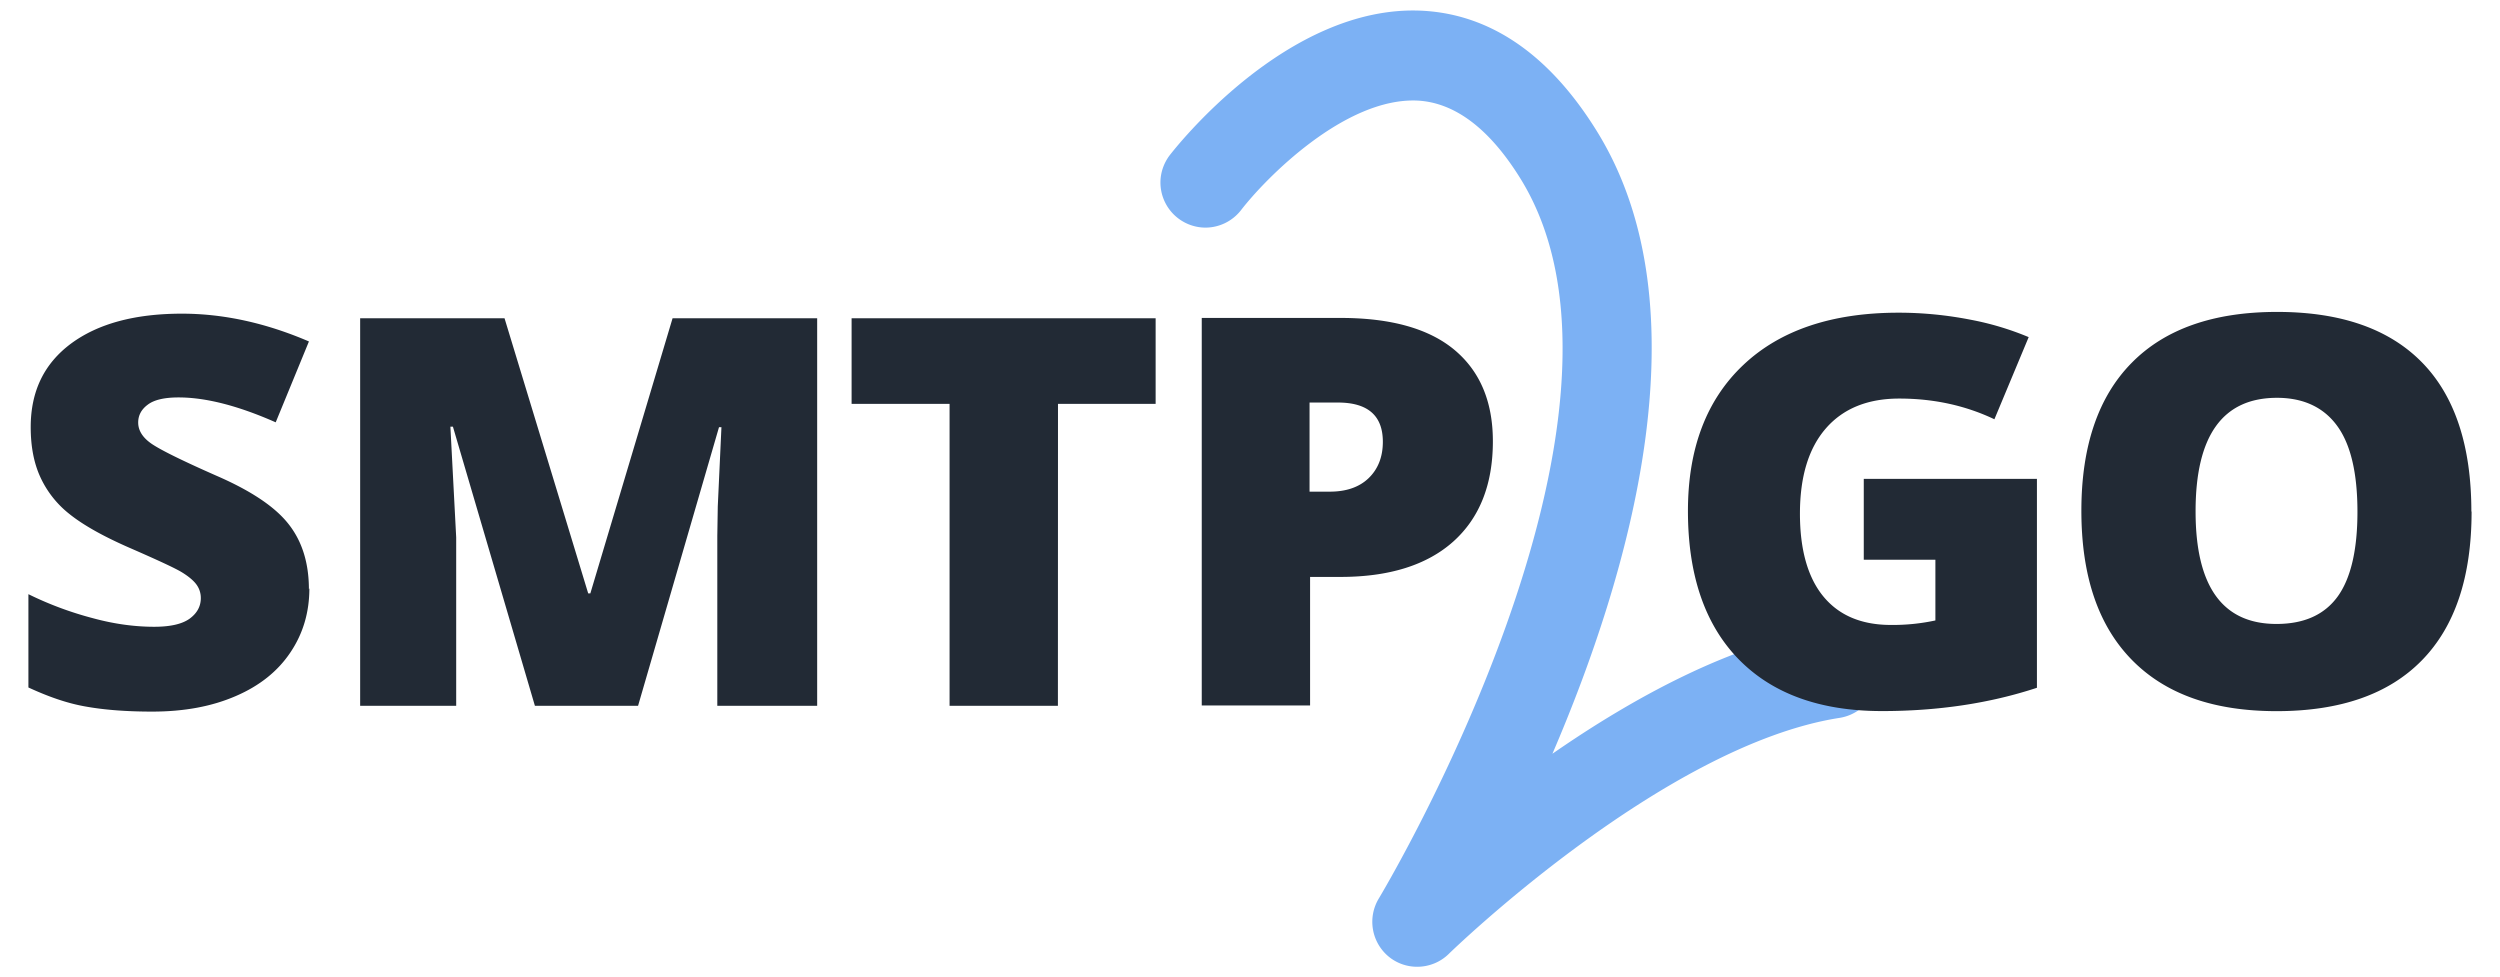 <svg width="110" height="43" viewBox="0 0 120 48" xmlns="http://www.w3.org/2000/svg" fill-rule="evenodd" clip-rule="evenodd" stroke-linejoin="round" stroke-miterlimit="2"><g fill-rule="nonzero"><path d="M68.213 47.484a2.194 2.194 0 01-1.373-.476 2.218 2.218 0 01-.514-2.877c.143-.236 14.205-23.685 6.949-35.373-1.515-2.442-3.218-3.724-5.055-3.818-3.566-.157-7.47 3.833-8.67 5.393a2.22 2.22 0 01-1.74.847 2.22 2.22 0 01-2.209-2.212c0-.48.158-.945.447-1.332.236-.3 5.76-7.428 12.393-7.11 3.368.169 6.259 2.153 8.584 5.899 5.438 8.753 1.609 21.799-2.171 30.596 3.934-2.726 8.79-5.407 13.425-6.131a2.214 2.214 0 012.554 2.186 2.22 2.22 0 01-1.872 2.183c-8.647 1.342-19.098 11.494-19.2 11.595-.412.405-.971.63-1.548.63z" fill="#7cb1f4"/><path d="M13.8 28.888c0 1.181-.307 2.227-.93 3.153-.619.927-1.515 1.643-2.681 2.145-1.166.507-2.524.765-4.11.765-1.313 0-2.396-.09-3.3-.255-.904-.161-1.819-.487-2.779-.93v-4.582a16.82 16.82 0 003.158 1.177c1.083.297 2.1.424 3.018.424.788 0 1.369-.131 1.737-.394.367-.266.555-.607.555-1.012a1.111 1.111 0 00-.225-.683c-.147-.195-.387-.393-.713-.592-.326-.199-1.2-.604-2.621-1.223-1.286-.566-2.246-1.113-2.903-1.642a4.91 4.91 0 01-1.428-1.823C.266 22.73.113 21.92.113 20.979c0-1.766.66-3.12 1.98-4.103 1.323-.978 3.138-1.47 5.445-1.47 2.04 0 4.121.454 6.24 1.365l-1.632 3.972c-1.841-.814-3.431-1.223-4.77-1.223-.694 0-1.196.116-1.511.353-.315.232-.473.525-.473.881 0 .371.199.709.6 1.001.402.296 1.485.836 3.255 1.616 1.699.739 2.877 1.53 3.537 2.378.663.844.993 1.912.993 3.199l.023-.06zm11.077 5.778l-4.027-13.71h-.124l.285 5.442v8.268h-4.717V15.631h7.091l4.11 13.515h.105l4.039-13.515h7.102v19.035h-4.905v-8.343l.023-1.448.18-3.892h-.12l-3.975 13.683h-5.067zm25.688 0h-5.321V19.835h-4.812v-4.204h14.933v4.204h-4.796l-.004 14.831zm21.364-12.993c0 2.126-.653 3.768-1.946 4.927-1.298 1.159-3.158 1.736-5.535 1.736h-1.497v6.315H57.63V15.616h6.818c2.486 0 4.353.529 5.606 1.579 1.249 1.05 1.875 2.543 1.875 4.481v-.003zm-9.004 2.475h.997c.799 0 1.437-.218 1.894-.653.458-.435.709-1.031.709-1.796 0-1.286-.739-1.928-2.209-1.928h-1.391v4.377zm27.221-.627h8.505v10.26c-2.31.762-4.848 1.144-7.612 1.144-3.038 0-5.385-.851-7.043-2.55-1.653-1.699-2.486-4.125-2.486-7.279 0-3.071.911-5.463 2.723-7.173 1.811-1.71 4.357-2.565 7.627-2.565 1.178 0 2.355.116 3.51.341a14.25 14.25 0 012.876.859l-1.684 4.035c-1.417-.675-2.977-1.017-4.676-1.017-1.552 0-2.756.492-3.603 1.467-.848.975-1.272 2.373-1.272 4.185 0 1.766.383 3.135 1.151 4.068.769.934 1.876 1.399 3.319 1.399a9.92 9.92 0 002.183-.221v-2.981h-3.518v-3.972zM120 25.123c0 3.206-.81 5.64-2.437 7.305-1.628 1.668-4.009 2.501-7.144 2.501-3.094 0-5.46-.836-7.11-2.524-1.65-1.687-2.475-4.117-2.475-7.32 0-3.154.821-5.587 2.464-7.256 1.638-1.669 4.023-2.509 7.147-2.509 3.135 0 5.512.833 7.129 2.49 1.616 1.654 2.415 4.114 2.415 7.313H120zm-13.556 0c0 3.682 1.323 5.523 3.975 5.523 1.346 0 2.347-.446 3-1.342.648-.893.975-2.288.975-4.163 0-1.901-.33-3.307-.99-4.215-.656-.907-1.647-1.387-2.959-1.387-2.67 0-4.001 1.856-4.001 5.572v.012z" fill="#222a35"/></g></svg>